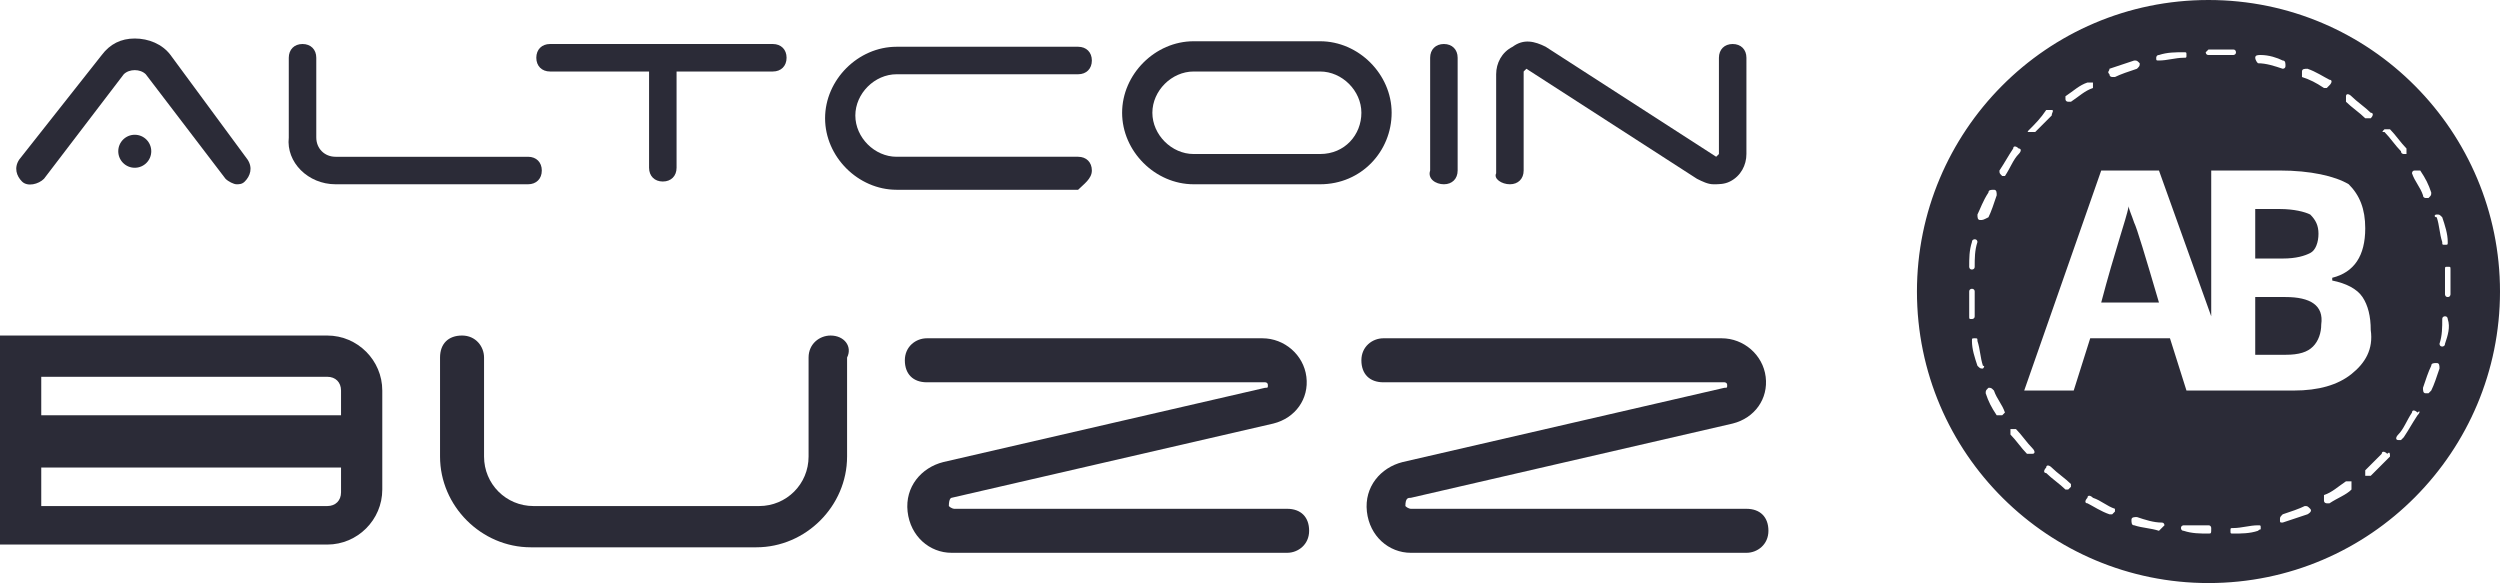 <?xml version="1.0" encoding="utf-8"?>
<svg version="1.1" id="Layer_1" xmlns="http://www.w3.org/2000/svg" xmlns:xlink="http://www.w3.org/1999/xlink" x="0px" y="0px"
	 viewBox="0 0 90.9 21.2" style="enable-background:new 0 0 90.9 21.2;" xml:space="preserve">
<style type="text/css">
	.st0{fill:#2B2B37;}
</style>
<g>
	<path class="st0" d="M11.9,12.2H0v3.2v1.2v3.2h11.9c1.1,0,2-0.9,2-2v-1.2v-1.2v-1.2C13.9,13.1,13,12.2,11.9,12.2z M12.4,17.9
		c0,0.3-0.2,0.5-0.5,0.5H1.5V17h10.9V17.9z M1.5,13.7h10.4c0.3,0,0.5,0.2,0.5,0.5v0.9H1.5V13.7z"/>
	<path class="st0" d="M30.2,12.2c-0.4,0-0.8,0.3-0.8,0.8v3.6c0,1-0.8,1.8-1.8,1.8h-8.2c-1,0-1.8-0.8-1.8-1.8V13
		c0-0.4-0.3-0.8-0.8-0.8s-0.8,0.3-0.8,0.8v3.6c0,1.8,1.5,3.3,3.3,3.3h8.2c1.8,0,3.3-1.5,3.3-3.3V13C31,12.6,30.7,12.2,30.2,12.2z"/>
	<path class="st0" d="M34.6,18.1l11.7-2.7c0.8-0.2,1.3-0.9,1.2-1.7s-0.8-1.4-1.6-1.4H33.7c-0.4,0-0.8,0.3-0.8,0.8s0.3,0.8,0.8,0.8
		H46c0,0,0.1,0,0.1,0.1c0,0.1,0,0.1-0.1,0.1l-11.7,2.7c-0.8,0.2-1.4,0.9-1.3,1.8c0.1,0.9,0.8,1.5,1.6,1.5h12.2
		c0.4,0,0.8-0.3,0.8-0.8s-0.3-0.8-0.8-0.8H34.7c0,0-0.1,0-0.2-0.1C34.5,18.1,34.6,18.1,34.6,18.1z"/>
	<path class="st0" d="M51.3,18.1L63,15.4c0.8-0.2,1.3-0.9,1.2-1.7c-0.1-0.8-0.8-1.4-1.6-1.4H50.3c-0.4,0-0.8,0.3-0.8,0.8
		s0.3,0.8,0.8,0.8h12.4c0,0,0.1,0,0.1,0.1c0,0.1,0,0.1-0.1,0.1l-11.7,2.7c-0.8,0.2-1.4,0.9-1.3,1.8c0.1,0.9,0.8,1.5,1.6,1.5h12.2
		c0.4,0,0.8-0.3,0.8-0.8s-0.3-0.8-0.8-0.8H51.3c0,0-0.1,0-0.2-0.1C51.1,18.1,51.2,18.1,51.3,18.1z"/>
	<path class="st0" d="M1.6,6.5l2.9-3.8c0.2-0.2,0.6-0.2,0.8,0l2.9,3.8c0.1,0.1,0.3,0.2,0.4,0.2c0.1,0,0.2,0,0.3-0.1
		c0.2-0.2,0.3-0.5,0.1-0.8L6.2,2C5.9,1.6,5.4,1.4,4.9,1.4c0,0,0,0,0,0C4.4,1.4,4,1.6,3.7,2L0.7,5.8C0.5,6.1,0.6,6.4,0.8,6.6
		S1.4,6.7,1.6,6.5z"/>
	<path class="st0" d="M12.2,6.7h7c0.3,0,0.5-0.2,0.5-0.5s-0.2-0.5-0.5-0.5h-7c-0.4,0-0.7-0.3-0.7-0.7V2.1c0-0.3-0.2-0.5-0.5-0.5
		s-0.5,0.2-0.5,0.5v2.9C10.4,5.9,11.2,6.7,12.2,6.7z"/>
	<path class="st0" d="M20,2.6h3.6v3.5c0,0.3,0.2,0.5,0.5,0.5s0.5-0.2,0.5-0.5V2.6h3.5c0.3,0,0.5-0.2,0.5-0.5s-0.2-0.5-0.5-0.5H20
		c-0.3,0-0.5,0.2-0.5,0.5S19.7,2.6,20,2.6z"/>
	<path class="st0" d="M39.7,6.2c0-0.3-0.2-0.5-0.5-0.5h-6.6c-0.8,0-1.5-0.7-1.5-1.5s0.7-1.5,1.5-1.5h6.6c0.3,0,0.5-0.2,0.5-0.5
		s-0.2-0.5-0.5-0.5h-6.6c-1.4,0-2.6,1.2-2.6,2.6c0,1.4,1.2,2.6,2.6,2.6h6.6C39.4,6.7,39.7,6.5,39.7,6.2z"/>
	<path class="st0" d="M50.6,4.1c0-1.4-1.2-2.6-2.6-2.6h-4.6c-1.4,0-2.6,1.2-2.6,2.6c0,1.4,1.2,2.6,2.6,2.6H48
		C49.5,6.7,50.6,5.5,50.6,4.1z M48,5.6h-4.6c-0.8,0-1.5-0.7-1.5-1.5s0.7-1.5,1.5-1.5H48c0.8,0,1.5,0.7,1.5,1.5S48.9,5.6,48,5.6z"/>
	<path class="st0" d="M52.5,6.7c0.3,0,0.5-0.2,0.5-0.5V2.1c0-0.3-0.2-0.5-0.5-0.5s-0.5,0.2-0.5,0.5v4.1C51.9,6.5,52.2,6.7,52.5,6.7z
		"/>
	<path class="st0" d="M54.9,6.7c0.3,0,0.5-0.2,0.5-0.5V2.6l0.1-0.1l6.2,4c0.2,0.1,0.4,0.2,0.6,0.2c0.2,0,0.4,0,0.6-0.1
		c0.4-0.2,0.6-0.6,0.6-1V2.1c0-0.3-0.2-0.5-0.5-0.5s-0.5,0.2-0.5,0.5v3.5l-0.1,0.1l-6.2-4c-0.4-0.2-0.8-0.3-1.2,0
		c-0.4,0.2-0.6,0.6-0.6,1v3.6C54.3,6.5,54.6,6.7,54.9,6.7z"/>
	<circle class="st0" cx="4.9" cy="5.5" r="0.6"/>
	<path class="st0" d="M80.3,0c-5.9,0-10.6,4.8-10.6,10.6c0,5.9,4.8,10.6,10.6,10.6c5.9,0,10.6-4.8,10.6-10.6C90.9,4.8,86.2,0,80.3,0
		z M88.6,7.8c0.1,0,0.1,0,0.2,0.1c0.1,0.3,0.2,0.6,0.2,0.9c0,0.1,0,0.1-0.1,0.1c0,0,0,0,0,0c-0.1,0-0.1,0-0.1-0.1
		c-0.1-0.3-0.1-0.6-0.2-0.9C88.5,7.9,88.5,7.8,88.6,7.8z M87.8,6.2c0.1,0,0.1,0,0.2,0c0.2,0.3,0.3,0.5,0.4,0.8c0,0.1,0,0.1-0.1,0.2
		c0,0,0,0-0.1,0c0,0-0.1,0-0.1-0.1c-0.1-0.3-0.3-0.5-0.4-0.8C87.7,6.3,87.7,6.2,87.8,6.2z M86.7,4.7c0.1,0,0.1,0,0.2,0
		c0.2,0.2,0.4,0.5,0.6,0.7c0,0.1,0,0.1,0,0.2c0,0,0,0-0.1,0c0,0-0.1,0-0.1-0.1c-0.2-0.2-0.4-0.5-0.6-0.7C86.6,4.8,86.6,4.8,86.7,4.7
		z M85.3,3.5c0-0.1,0.1-0.1,0.2,0c0.2,0.2,0.5,0.4,0.7,0.6c0.1,0,0.1,0.1,0,0.2c0,0-0.1,0-0.1,0c0,0-0.1,0-0.1,0
		c-0.2-0.2-0.5-0.4-0.7-0.6C85.3,3.6,85.3,3.6,85.3,3.5z M83.7,2.6c0-0.1,0.1-0.1,0.2-0.1c0.3,0.1,0.6,0.3,0.8,0.4
		c0.1,0,0.1,0.1,0,0.2c0,0-0.1,0.1-0.1,0.1c0,0,0,0-0.1,0c-0.3-0.2-0.5-0.3-0.8-0.4C83.7,2.8,83.7,2.7,83.7,2.6z M82.2,2
		C82.5,2,82.8,2.1,83,2.2c0.1,0,0.1,0.1,0.1,0.2c0,0.1-0.1,0.1-0.1,0.1c0,0,0,0,0,0c-0.3-0.1-0.6-0.2-0.9-0.2C82,2.2,82,2.1,82,2.1
		C82,2,82.1,2,82.2,2z M80.3,1.8c0.3,0,0.6,0,0.9,0c0.1,0,0.1,0.1,0.1,0.1c0,0.1-0.1,0.1-0.1,0.1c0,0,0,0,0,0c-0.3,0-0.6,0-0.9,0
		c-0.1,0-0.1-0.1-0.1-0.1S80.3,1.8,80.3,1.8z M78.5,2c0.3-0.1,0.6-0.1,0.9-0.1c0.1,0,0.1,0,0.1,0.1c0,0.1,0,0.1-0.1,0.1
		c-0.3,0-0.6,0.1-0.9,0.1c0,0,0,0,0,0c-0.1,0-0.1,0-0.1-0.1C78.4,2.1,78.4,2,78.5,2z M76.7,2.5c0.3-0.1,0.6-0.2,0.9-0.3
		c0.1,0,0.1,0,0.2,0.1c0,0.1,0,0.1-0.1,0.2c-0.3,0.1-0.6,0.2-0.8,0.3c0,0,0,0-0.1,0c0,0-0.1,0-0.1-0.1C76.6,2.6,76.7,2.6,76.7,2.5z
		 M75.1,3.5c0.3-0.2,0.5-0.4,0.8-0.5c0.1,0,0.1,0,0.2,0c0,0.1,0,0.1,0,0.2c-0.3,0.1-0.5,0.3-0.8,0.5c0,0,0,0-0.1,0
		c0,0-0.1,0-0.1-0.1C75.1,3.6,75.1,3.5,75.1,3.5z M73.8,4.7C74,4.5,74.2,4.3,74.4,4c0.1,0,0.1,0,0.2,0s0,0.1,0,0.2
		c-0.2,0.2-0.4,0.4-0.6,0.6c0,0-0.1,0-0.1,0c0,0-0.1,0-0.1,0C73.7,4.8,73.7,4.8,73.8,4.7z M71.7,8.8c0-0.1,0.1-0.1,0.1-0.1
		c0.1,0,0.1,0.1,0.1,0.1c-0.1,0.3-0.1,0.6-0.1,0.9c0,0.1-0.1,0.1-0.1,0.1c0,0,0,0,0,0c-0.1,0-0.1-0.1-0.1-0.1
		C71.6,9.4,71.6,9.1,71.7,8.8z M71.7,11.6c-0.1,0-0.1,0-0.1-0.1c0-0.3,0-0.6,0-0.9c0-0.1,0.1-0.1,0.1-0.1s0.1,0,0.1,0.1v0
		c0,0.3,0,0.6,0,0.9C71.8,11.6,71.7,11.6,71.7,11.6C71.7,11.6,71.7,11.6,71.7,11.6z M72.1,13.4C72.1,13.4,72,13.4,72.1,13.4
		c-0.1,0-0.1,0-0.2-0.1c-0.1-0.3-0.2-0.6-0.2-0.9c0-0.1,0-0.1,0.1-0.1c0.1,0,0.1,0,0.1,0.1c0.1,0.3,0.1,0.6,0.2,0.9
		C72.2,13.3,72.1,13.4,72.1,13.4z M72,8C72,8,72,8,72,8c-0.1,0-0.1-0.1-0.1-0.2C72,7.6,72.1,7.3,72.3,7c0-0.1,0.1-0.1,0.2-0.1
		c0.1,0,0.1,0.1,0.1,0.2c-0.1,0.3-0.2,0.6-0.3,0.8C72.1,8,72.1,8,72,8z M72.8,15.1C72.8,15.1,72.8,15.1,72.8,15.1
		c-0.1,0-0.1,0-0.2,0c-0.2-0.3-0.3-0.5-0.4-0.8c0-0.1,0-0.1,0.1-0.2c0.1,0,0.1,0,0.2,0.1c0.1,0.3,0.3,0.5,0.4,0.8
		C72.9,15,72.9,15,72.8,15.1z M72.8,6.4C72.8,6.4,72.7,6.4,72.8,6.4c-0.1-0.1-0.1-0.1-0.1-0.2c0.2-0.3,0.3-0.5,0.5-0.8
		c0-0.1,0.1-0.1,0.2,0c0.1,0,0.1,0.1,0,0.2c-0.2,0.2-0.3,0.5-0.5,0.8C72.9,6.4,72.8,6.4,72.8,6.4z M73.9,16.5
		C73.9,16.5,73.9,16.6,73.9,16.5c-0.1,0-0.2,0-0.2,0c-0.2-0.2-0.4-0.5-0.6-0.7c0-0.1,0-0.1,0-0.2c0.1,0,0.1,0,0.2,0
		c0.2,0.2,0.4,0.5,0.6,0.7C74,16.4,74,16.5,73.9,16.5z M75.3,17.7c0,0-0.1,0.1-0.1,0.1c0,0-0.1,0-0.1,0c-0.2-0.2-0.5-0.4-0.7-0.6
		c-0.1,0-0.1-0.1,0-0.2c0-0.1,0.1-0.1,0.2,0c0.2,0.2,0.5,0.4,0.7,0.6C75.3,17.6,75.3,17.7,75.3,17.7z M76.9,18.6
		c0,0-0.1,0.1-0.1,0.1c0,0,0,0-0.1,0c-0.3-0.1-0.6-0.3-0.8-0.4c-0.1,0-0.1-0.1,0-0.2c0-0.1,0.1-0.1,0.2,0c0.3,0.1,0.5,0.3,0.8,0.4
		C76.9,18.5,76.9,18.6,76.9,18.6z M78.5,19.3C78.5,19.3,78.5,19.3,78.5,19.3c-0.3-0.1-0.6-0.1-0.9-0.2c-0.1,0-0.1-0.1-0.1-0.2
		c0-0.1,0.1-0.1,0.2-0.1c0.3,0.1,0.6,0.2,0.9,0.2c0.1,0,0.1,0.1,0.1,0.1C78.6,19.2,78.5,19.3,78.5,19.3z M80.3,19.4L80.3,19.4
		c-0.3,0-0.6,0-0.9-0.1c-0.1,0-0.1-0.1-0.1-0.1c0-0.1,0.1-0.1,0.1-0.1c0.3,0,0.6,0,0.9,0c0.1,0,0.1,0.1,0.1,0.1
		C80.4,19.4,80.4,19.4,80.3,19.4z M82.1,19.3c-0.3,0.1-0.6,0.1-0.9,0.1c0,0,0,0,0,0c-0.1,0-0.1,0-0.1-0.1c0-0.1,0-0.1,0.1-0.1
		c0.3,0,0.6-0.1,0.9-0.1c0.1,0,0.1,0,0.1,0.1S82.2,19.2,82.1,19.3z M83.9,18.7c-0.3,0.1-0.6,0.2-0.9,0.3c0,0,0,0,0,0
		c-0.1,0-0.1,0-0.1-0.1c0-0.1,0-0.1,0.1-0.2c0.3-0.1,0.6-0.2,0.8-0.3c0.1,0,0.1,0,0.2,0.1S83.9,18.7,83.9,18.7z M85.5,17.8
		c-0.2,0.2-0.5,0.3-0.8,0.5c0,0,0,0-0.1,0c0,0-0.1,0-0.1-0.1c0-0.1,0-0.1,0-0.2c0.3-0.1,0.5-0.3,0.8-0.5c0.1,0,0.1,0,0.2,0
		C85.5,17.7,85.5,17.7,85.5,17.8z M85.5,13.6c-0.5,0.4-1.2,0.6-2.1,0.6h-2h-1h-0.9l-0.6-1.9H76l-0.6,1.9h-1.8l2.8-8h2.1l1.9,5.3V6.2
		h2.5c1.1,0,2,0.2,2.5,0.5C85.8,7.1,86,7.6,86,8.3c0,0.5-0.1,0.9-0.3,1.2c-0.2,0.3-0.5,0.5-0.9,0.6v0.1c0.5,0.1,0.9,0.3,1.1,0.6
		c0.2,0.3,0.3,0.7,0.3,1.2C86.3,12.7,86,13.2,85.5,13.6z M86.9,16.6c-0.2,0.2-0.4,0.4-0.7,0.7c0,0-0.1,0-0.1,0c0,0-0.1,0-0.1,0
		c0-0.1,0-0.1,0-0.2c0.2-0.2,0.4-0.4,0.6-0.6c0-0.1,0.1-0.1,0.2,0C86.9,16.4,86.9,16.5,86.9,16.6z M87.9,15.1
		c-0.2,0.3-0.3,0.5-0.5,0.8c0,0-0.1,0.1-0.1,0.1c0,0-0.1,0-0.1,0c-0.1,0-0.1-0.1,0-0.2c0.2-0.2,0.3-0.5,0.5-0.8c0-0.1,0.1-0.1,0.2,0
		C88,14.9,88,15,87.9,15.1z M88.4,14.2c0,0-0.1,0.1-0.1,0.1c0,0,0,0-0.1,0c-0.1,0-0.1-0.1-0.1-0.2c0.1-0.3,0.2-0.6,0.3-0.8
		c0-0.1,0.1-0.1,0.2-0.1c0.1,0,0.1,0.1,0.1,0.2C88.6,13.7,88.5,14,88.4,14.2z M88.9,12.5c0,0.1-0.1,0.1-0.1,0.1c0,0,0,0,0,0
		c-0.1,0-0.1-0.1-0.1-0.1c0.1-0.3,0.1-0.6,0.1-0.9c0-0.1,0.1-0.1,0.1-0.1c0.1,0,0.1,0.1,0.1,0.1C89.1,11.9,89,12.2,88.9,12.5z
		 M89,10.8c-0.1,0-0.1-0.1-0.1-0.1v0c0-0.3,0-0.6,0-0.9c0-0.1,0-0.1,0.1-0.1c0.1,0,0.1,0,0.1,0.1c0,0.3,0,0.6,0,0.9v0
		C89.1,10.7,89.1,10.8,89,10.8z"/>
	<path class="st0" d="M77.4,7.5c-0.1,0.5-0.5,1.6-1,3.5h2.1c-0.5-1.7-0.8-2.7-0.9-2.9C77.5,7.8,77.4,7.6,77.4,7.5z"/>
	<path class="st0" d="M83.1,10.8H82v2.1h1.1c0.5,0,0.8-0.1,1-0.3c0.2-0.2,0.3-0.5,0.3-0.8C84.5,11.1,84,10.8,83.1,10.8z"/>
	<path class="st0" d="M84,9.2c0.2-0.1,0.3-0.4,0.3-0.7c0-0.3-0.1-0.5-0.3-0.7c-0.2-0.1-0.6-0.2-1.1-0.2H82v1.8h1
		C83.5,9.4,83.8,9.3,84,9.2z"/>
</g>
</svg>
